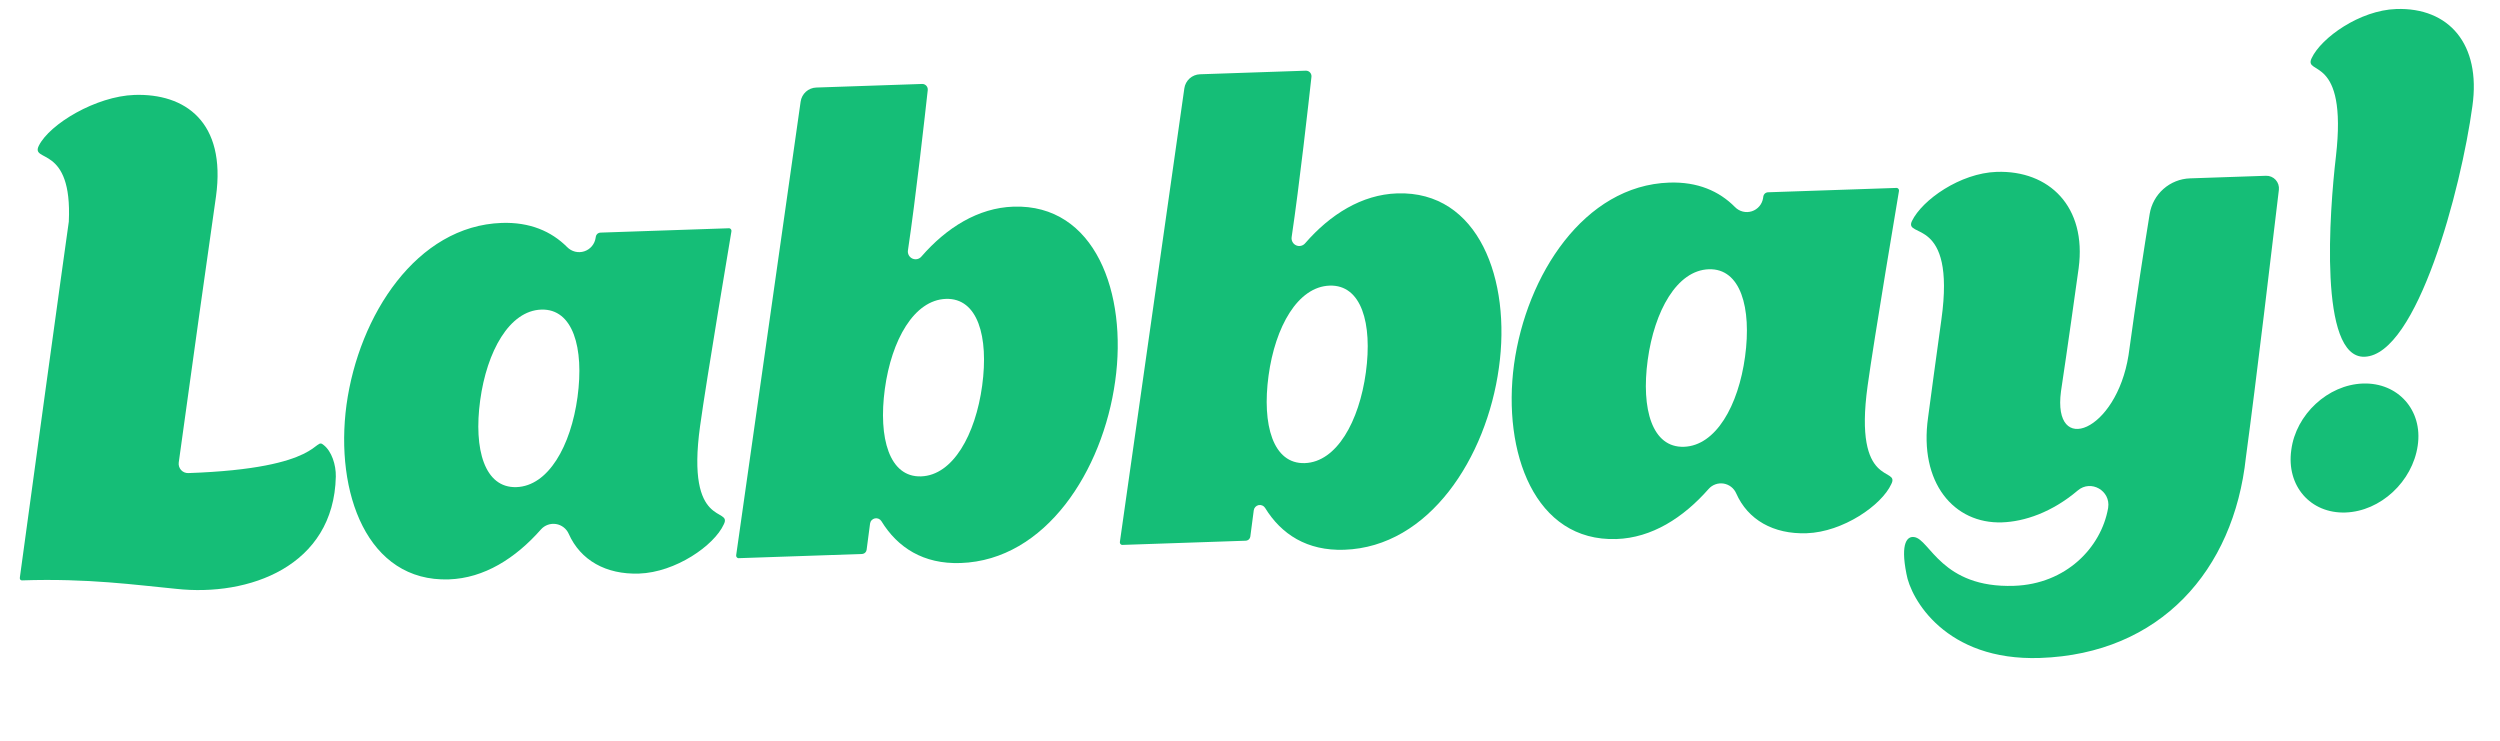<svg width="189" height="56" viewBox="0 0 189 56" fill="none" xmlns="http://www.w3.org/2000/svg">
<path d="M13.32 44.517C10.265 44.226 6.662 43.708 1.66 43.877C1.66 43.877 1.463 43.884 1.504 43.636C4.729 19.975 5.204 16.805 5.202 16.756C5.482 10.883 2.293 12.322 2.934 11.019C3.758 9.365 7.267 7.275 10.161 7.177C13.986 7.047 17.108 9.208 16.329 14.851C15.837 18.227 14.45 28.174 13.513 34.964C13.499 35.066 13.508 35.169 13.538 35.268C13.568 35.366 13.619 35.456 13.687 35.532C13.756 35.609 13.84 35.669 13.934 35.709C14.029 35.749 14.13 35.768 14.233 35.765C24.531 35.415 23.707 32.98 24.468 33.644C25.074 34.116 25.405 35.139 25.388 36.027C25.24 42.831 18.792 45.119 13.32 44.517Z" fill="#15BE77"/>
<path d="M54.716 39.646C53.987 41.248 51.064 43.269 48.316 43.362C45.81 43.447 43.881 42.351 42.996 40.358C42.911 40.164 42.778 39.995 42.61 39.865C42.442 39.736 42.245 39.65 42.036 39.617C41.827 39.584 41.613 39.604 41.414 39.675C41.215 39.746 41.036 39.867 40.896 40.025C38.967 42.214 36.596 43.711 33.939 43.801C27.757 44.01 25.303 37.243 26.195 30.608C27.13 23.824 31.504 17.071 37.932 16.853C40.051 16.782 41.679 17.48 42.877 18.681C43.042 18.849 43.25 18.968 43.478 19.025C43.707 19.082 43.946 19.073 44.17 19.001C44.393 18.928 44.592 18.795 44.744 18.615C44.896 18.435 44.995 18.216 45.029 17.983C45.038 17.924 45.043 17.894 45.043 17.894C45.055 17.815 45.092 17.743 45.15 17.688C45.221 17.623 45.313 17.587 45.41 17.585L55.139 17.255C55.165 17.261 55.19 17.271 55.212 17.286C55.235 17.301 55.254 17.32 55.268 17.343C55.283 17.365 55.293 17.39 55.297 17.417C55.302 17.443 55.301 17.471 55.295 17.497C55.295 17.497 53.392 28.798 52.926 32.215C51.834 40.089 55.404 38.292 54.716 39.646ZM43.661 30.016C44.166 26.302 43.322 23.324 40.918 23.406C38.514 23.487 36.807 26.552 36.301 30.265C35.796 33.979 36.638 36.907 39.042 36.826C41.447 36.744 43.156 33.729 43.661 30.016Z" fill="#15BE77"/>
<path d="M84.308 28.815C83.373 35.597 79.049 42.347 72.623 42.565C69.805 42.661 67.857 41.395 66.633 39.398C66.581 39.317 66.507 39.253 66.418 39.216C66.33 39.179 66.232 39.17 66.139 39.19C66.045 39.21 65.96 39.259 65.895 39.33C65.83 39.4 65.789 39.489 65.776 39.584C65.601 40.876 65.515 41.574 65.515 41.574C65.503 41.653 65.465 41.725 65.407 41.78C65.336 41.844 65.244 41.881 65.148 41.882L55.813 42.199C55.787 42.194 55.762 42.184 55.74 42.169C55.718 42.154 55.699 42.134 55.684 42.112C55.669 42.089 55.66 42.064 55.655 42.037C55.65 42.011 55.651 41.984 55.657 41.958L60.528 7.682C60.569 7.393 60.71 7.129 60.926 6.934C61.142 6.74 61.419 6.628 61.71 6.618L69.708 6.347C69.768 6.344 69.828 6.355 69.883 6.378C69.938 6.401 69.988 6.436 70.029 6.48C70.07 6.524 70.1 6.577 70.119 6.634C70.138 6.691 70.144 6.751 70.138 6.811C69.941 8.6 69.229 14.981 68.64 18.93C68.621 19.055 68.644 19.183 68.704 19.294C68.764 19.405 68.859 19.494 68.973 19.547C69.088 19.6 69.217 19.614 69.34 19.588C69.463 19.561 69.574 19.495 69.656 19.399C71.556 17.209 73.95 15.713 76.614 15.623C82.795 15.413 85.248 22.179 84.308 28.815ZM74.252 29.156C74.757 25.443 73.915 22.515 71.512 22.596C69.108 22.678 67.4 25.692 66.894 29.405C66.39 33.118 67.233 36.096 69.637 36.014C72.04 35.932 73.747 32.868 74.252 29.156Z" fill="#15BE77"/>
<path d="M113.316 27.812C112.381 34.594 108.056 41.344 101.63 41.562C98.813 41.658 96.865 40.392 95.64 38.395C95.589 38.314 95.514 38.25 95.426 38.213C95.338 38.176 95.24 38.167 95.147 38.187C95.053 38.207 94.968 38.256 94.903 38.327C94.838 38.397 94.796 38.486 94.784 38.581C94.609 39.873 94.523 40.571 94.523 40.571C94.511 40.65 94.473 40.722 94.415 40.777C94.344 40.842 94.252 40.878 94.156 40.879L84.821 41.196C84.795 41.191 84.77 41.181 84.748 41.166C84.725 41.151 84.707 41.131 84.692 41.109C84.677 41.086 84.667 41.061 84.663 41.035C84.658 41.008 84.659 40.981 84.665 40.955L89.536 6.679C89.577 6.39 89.718 6.126 89.934 5.931C90.15 5.737 90.427 5.625 90.718 5.615L98.716 5.344C98.776 5.342 98.836 5.352 98.891 5.375C98.946 5.398 98.996 5.433 99.037 5.477C99.077 5.521 99.108 5.574 99.127 5.631C99.146 5.688 99.152 5.748 99.146 5.808C98.949 7.598 98.237 13.978 97.648 17.927C97.629 18.053 97.652 18.18 97.712 18.292C97.772 18.403 97.866 18.492 97.981 18.545C98.096 18.598 98.224 18.612 98.347 18.585C98.47 18.559 98.582 18.492 98.664 18.397C100.564 16.206 102.958 14.71 105.622 14.62C111.803 14.41 114.256 21.177 113.316 27.812ZM103.26 28.153C103.765 24.44 102.923 21.512 100.52 21.593C98.116 21.675 96.407 24.689 95.902 28.402C95.397 32.115 96.241 35.093 98.645 35.011C101.048 34.929 102.755 31.866 103.26 28.153Z" fill="#15BE77"/>
<path d="M142.982 36.597C142.253 38.198 139.329 40.22 136.582 40.313C134.069 40.398 132.136 39.297 131.255 37.294C131.17 37.101 131.039 36.933 130.872 36.804C130.706 36.676 130.51 36.591 130.303 36.558C130.095 36.525 129.883 36.545 129.686 36.616C129.488 36.687 129.312 36.806 129.173 36.963C127.241 39.159 124.866 40.661 122.205 40.751C116.023 40.961 113.569 34.193 114.46 27.559C115.395 20.775 119.77 14.022 126.197 13.804C128.331 13.732 129.965 14.44 131.165 15.654C131.328 15.821 131.534 15.939 131.759 15.995C131.985 16.051 132.221 16.043 132.442 15.972C132.663 15.9 132.86 15.768 133.009 15.59C133.159 15.413 133.257 15.196 133.291 14.966C133.302 14.886 133.308 14.844 133.308 14.844C133.32 14.766 133.358 14.693 133.416 14.639C133.487 14.574 133.579 14.537 133.675 14.536L143.405 14.206C143.431 14.211 143.456 14.222 143.478 14.236C143.5 14.252 143.519 14.271 143.534 14.293C143.548 14.316 143.558 14.341 143.563 14.368C143.567 14.394 143.567 14.421 143.561 14.447C143.561 14.447 141.658 25.749 141.192 29.166C140.099 37.039 143.67 35.243 142.982 36.597ZM131.926 26.966C132.432 23.253 131.588 20.275 129.184 20.356C126.779 20.438 125.072 23.502 124.567 27.216C124.062 30.93 124.904 33.858 127.308 33.777C129.712 33.695 131.421 30.68 131.926 26.966Z" fill="#15BE77"/>
<path d="M154.227 49.742C147.065 49.985 144.44 45.245 144.127 43.383C143.648 40.984 144.221 40.522 144.715 40.603C145.899 40.76 146.769 44.476 152.263 44.289C156.187 44.156 158.838 41.406 159.37 38.431L159.377 38.385C159.578 37.096 158.073 36.236 157.081 37.078C155.12 38.741 153.041 39.434 151.354 39.491C147.724 39.614 145.058 36.502 145.764 31.55C146.033 29.471 146.269 27.837 146.774 24.125C147.866 16.252 143.904 18.062 144.543 16.71C145.321 15.107 148.195 13.088 150.942 12.994C154.915 12.86 157.764 15.621 157.146 20.274C156.911 21.957 156.326 26.166 155.811 29.583C155.154 34.533 159.997 32.644 160.918 26.848C161.502 22.563 162.116 18.634 162.514 16.18C162.633 15.445 163.002 14.774 163.559 14.283C164.116 13.791 164.826 13.509 165.568 13.484L171.308 13.289C171.445 13.284 171.581 13.309 171.707 13.362C171.833 13.415 171.946 13.495 172.039 13.596C172.131 13.697 172.201 13.817 172.243 13.947C172.285 14.078 172.299 14.216 172.283 14.352C171.865 17.893 170.536 29.081 169.79 34.579C168.87 43.135 163.302 49.434 154.227 49.742Z" fill="#15BE77"/>
<path d="M177.319 38.745C174.672 38.835 172.83 36.73 173.223 34.007C173.569 31.335 175.991 29.085 178.637 28.995C181.284 28.906 183.175 31.009 182.78 33.683C182.388 36.406 179.966 38.655 177.319 38.745ZM178.761 26.971C175.281 27.09 176.108 15.977 176.597 11.822C177.494 4.008 174.122 5.748 174.76 4.397C175.489 2.845 178.408 0.775 181.153 0.682C185.123 0.547 187.578 3.321 186.913 8.024C186.059 14.309 182.731 26.837 178.761 26.971Z" fill="#15BE77"/>
</svg>
